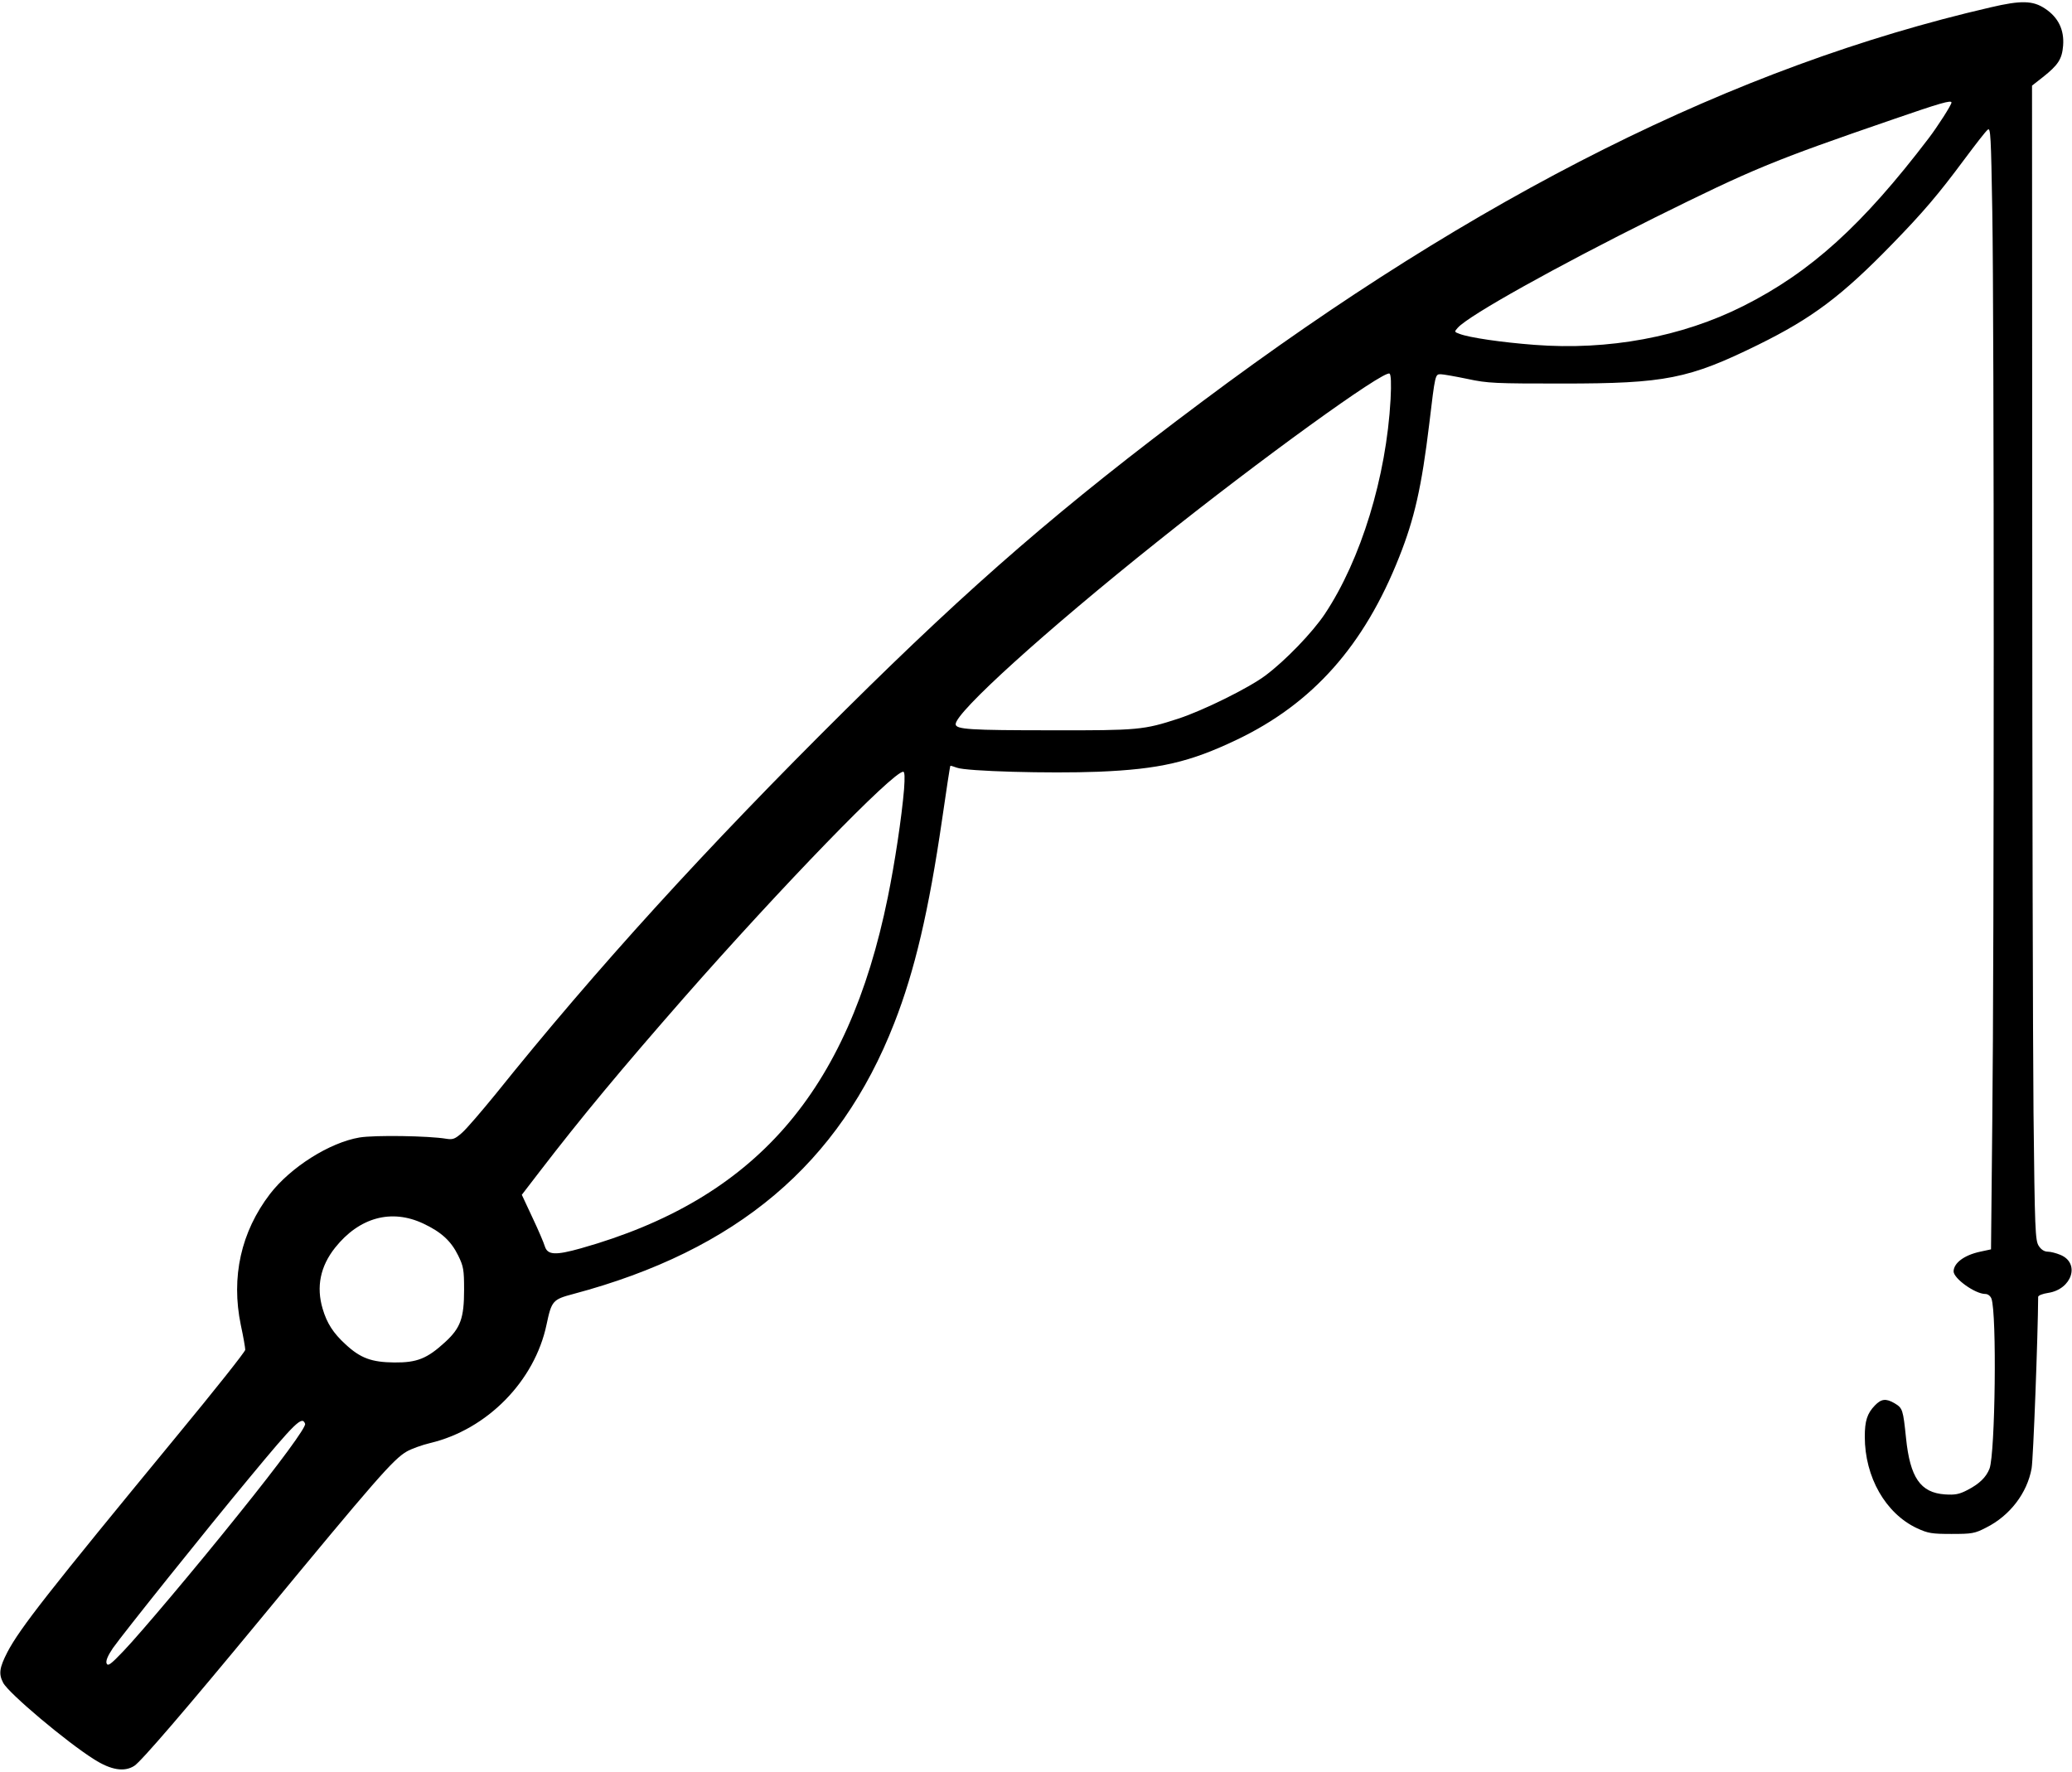 <?xml version="1.0" standalone="no"?>
<!DOCTYPE svg PUBLIC "-//W3C//DTD SVG 20010904//EN"
 "http://www.w3.org/TR/2001/REC-SVG-20010904/DTD/svg10.dtd">
<svg version="1.0" xmlns="http://www.w3.org/2000/svg"
 width="980pt" height="838pt" viewBox="0 0 980 838"
 preserveAspectRatio="xMidYMid meet">
<g transform="translate(0,838) scale(0.1,-0.1)"
fill="#000000" stroke="none">
<path d="M9414 8345 c-1208 -279 -2422 -887 -3729 -1865 -661 -494 -1084 -860
-1684 -1455 -662 -656 -1182 -1228 -1657 -1820 -67 -82 -138 -165 -159 -183
-33 -29 -43 -33 -74 -28 -83 14 -339 18 -411 6 -141 -24 -325 -140 -423 -267
-137 -179 -185 -393 -138 -620 12 -55 21 -108 21 -117 0 -9 -148 -195 -328
-413 -605 -735 -737 -903 -797 -1017 -38 -74 -42 -103 -20 -145 25 -49 302
-282 430 -362 80 -51 143 -61 190 -31 31 19 245 268 595 692 549 665 630 758
694 795 23 13 73 31 111 40 269 64 494 293 550 560 24 113 29 119 127 145 773
206 1258 615 1518 1282 96 245 163 530 226 963 20 138 37 251 39 253 1 1 15
-3 31 -9 45 -17 435 -28 669 -19 289 12 432 45 654 151 359 171 603 445 769
865 72 181 106 331 142 629 28 235 28 235 54 235 11 0 68 -10 126 -22 97 -21
132 -22 450 -22 487 0 597 22 925 183 256 126 396 231 635 477 147 151 219
236 340 399 53 71 103 136 112 142 13 11 15 -32 21 -385 9 -515 9 -3533 0
-4310 l-6 -601 -51 -11 c-75 -16 -125 -53 -126 -93 0 -34 102 -107 150 -107
12 0 24 -9 29 -22 26 -70 18 -731 -9 -804 -16 -41 -48 -72 -104 -101 -40 -21
-60 -24 -107 -21 -116 8 -165 80 -184 267 -14 135 -16 141 -54 164 -41 24 -63
21 -93 -10 -37 -38 -48 -74 -48 -148 0 -191 98 -363 247 -433 52 -24 70 -27
163 -27 97 0 110 2 164 30 112 56 194 163 215 280 8 44 30 631 31 811 0 7 21
15 47 19 113 17 153 141 58 180 -19 8 -46 15 -59 15 -17 0 -32 10 -43 27 -17
25 -19 76 -25 633 -3 333 -6 1561 -6 2730 l-1 2125 51 40 c72 57 91 85 96 149
6 75 -23 134 -85 175 -58 39 -114 40 -259 6z m-184 -450 c0 -11 -66 -114 -108
-169 -313 -411 -558 -633 -876 -793 -292 -147 -639 -211 -989 -184 -156 12
-307 34 -354 52 -25 9 -25 10 -8 29 53 59 468 290 930 520 468 232 557 269
1130 466 220 76 275 92 275 79z m-2653 -1404 c-20 -366 -140 -758 -311 -1015
-59 -88 -186 -220 -281 -291 -77 -58 -293 -165 -412 -204 -163 -53 -188 -56
-598 -55 -387 0 -455 4 -455 29 0 56 421 438 955 864 485 388 1070 811 1097
794 7 -4 9 -46 5 -122z m-2301 -1843 c-11 -132 -44 -351 -77 -512 -188 -923
-629 -1428 -1451 -1660 -121 -34 -158 -32 -171 9 -5 17 -31 78 -59 137 l-50
107 83 108 c202 263 388 486 683 823 462 526 989 1070 1038 1070 7 0 8 -26 4
-82z m-2274 -2055 c85 -40 131 -82 165 -151 25 -51 28 -67 28 -162 0 -135 -17
-181 -90 -248 -85 -78 -133 -97 -240 -96 -107 1 -160 20 -231 86 -58 53 -88
100 -108 168 -31 104 -11 201 59 289 114 143 266 185 417 114z m-559 -947 c6
-15 -119 -185 -313 -426 -205 -256 -470 -570 -547 -650 -60 -63 -73 -72 -79
-57 -4 12 5 35 30 72 47 67 444 563 641 800 225 272 254 299 268 261z"/>
</g>
</svg>

